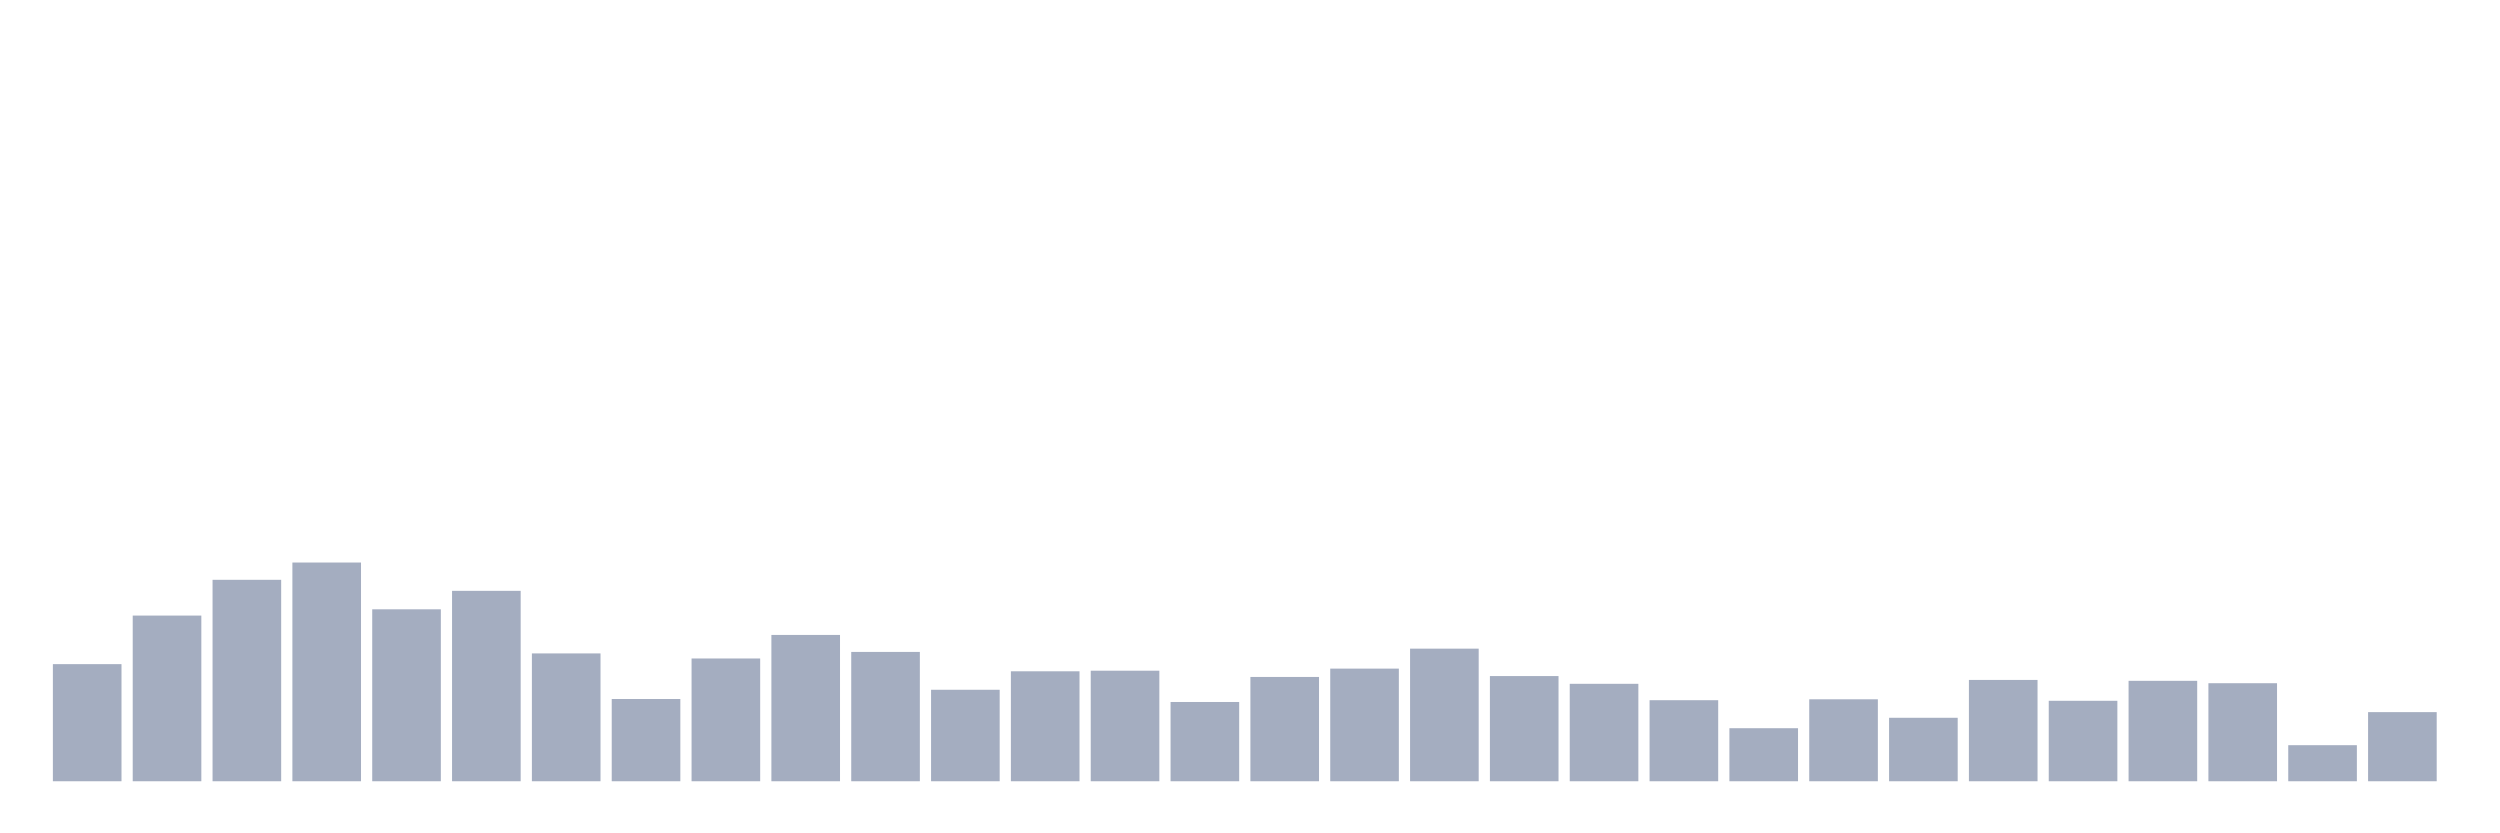 <svg xmlns="http://www.w3.org/2000/svg" viewBox="0 0 480 160"><g transform="translate(10,10)"><rect class="bar" x="0.153" width="13.175" y="117.515" height="22.485" fill="rgb(164,173,192)"></rect><rect class="bar" x="15.482" width="13.175" y="108.19" height="31.81" fill="rgb(164,173,192)"></rect><rect class="bar" x="30.81" width="13.175" y="101.324" height="38.676" fill="rgb(164,173,192)"></rect><rect class="bar" x="46.138" width="13.175" y="98.006" height="41.994" fill="rgb(164,173,192)"></rect><rect class="bar" x="61.466" width="13.175" y="106.988" height="33.012" fill="rgb(164,173,192)"></rect><rect class="bar" x="76.794" width="13.175" y="103.441" height="36.559" fill="rgb(164,173,192)"></rect><rect class="bar" x="92.123" width="13.175" y="115.456" height="24.544" fill="rgb(164,173,192)"></rect><rect class="bar" x="107.451" width="13.175" y="124.209" height="15.791" fill="rgb(164,173,192)"></rect><rect class="bar" x="122.779" width="13.175" y="116.428" height="23.572" fill="rgb(164,173,192)"></rect><rect class="bar" x="138.107" width="13.175" y="111.908" height="28.092" fill="rgb(164,173,192)"></rect><rect class="bar" x="153.436" width="13.175" y="115.17" height="24.83" fill="rgb(164,173,192)"></rect><rect class="bar" x="168.764" width="13.175" y="122.436" height="17.564" fill="rgb(164,173,192)"></rect><rect class="bar" x="184.092" width="13.175" y="118.888" height="21.112" fill="rgb(164,173,192)"></rect><rect class="bar" x="199.42" width="13.175" y="118.774" height="21.226" fill="rgb(164,173,192)"></rect><rect class="bar" x="214.748" width="13.175" y="124.781" height="15.219" fill="rgb(164,173,192)"></rect><rect class="bar" x="230.077" width="13.175" y="119.975" height="20.025" fill="rgb(164,173,192)"></rect><rect class="bar" x="245.405" width="13.175" y="118.374" height="21.626" fill="rgb(164,173,192)"></rect><rect class="bar" x="260.733" width="13.175" y="114.54" height="25.46" fill="rgb(164,173,192)"></rect><rect class="bar" x="276.061" width="13.175" y="119.804" height="20.196" fill="rgb(164,173,192)"></rect><rect class="bar" x="291.39" width="13.175" y="121.291" height="18.709" fill="rgb(164,173,192)"></rect><rect class="bar" x="306.718" width="13.175" y="124.438" height="15.562" fill="rgb(164,173,192)"></rect><rect class="bar" x="322.046" width="13.175" y="129.816" height="10.184" fill="rgb(164,173,192)"></rect><rect class="bar" x="337.374" width="13.175" y="124.266" height="15.734" fill="rgb(164,173,192)"></rect><rect class="bar" x="352.702" width="13.175" y="127.814" height="12.186" fill="rgb(164,173,192)"></rect><rect class="bar" x="368.031" width="13.175" y="120.548" height="19.452" fill="rgb(164,173,192)"></rect><rect class="bar" x="383.359" width="13.175" y="124.553" height="15.447" fill="rgb(164,173,192)"></rect><rect class="bar" x="398.687" width="13.175" y="120.719" height="19.281" fill="rgb(164,173,192)"></rect><rect class="bar" x="414.015" width="13.175" y="121.177" height="18.823" fill="rgb(164,173,192)"></rect><rect class="bar" x="429.344" width="13.175" y="133.077" height="6.923" fill="rgb(164,173,192)"></rect><rect class="bar" x="444.672" width="13.175" y="126.727" height="13.273" fill="rgb(164,173,192)"></rect></g></svg>